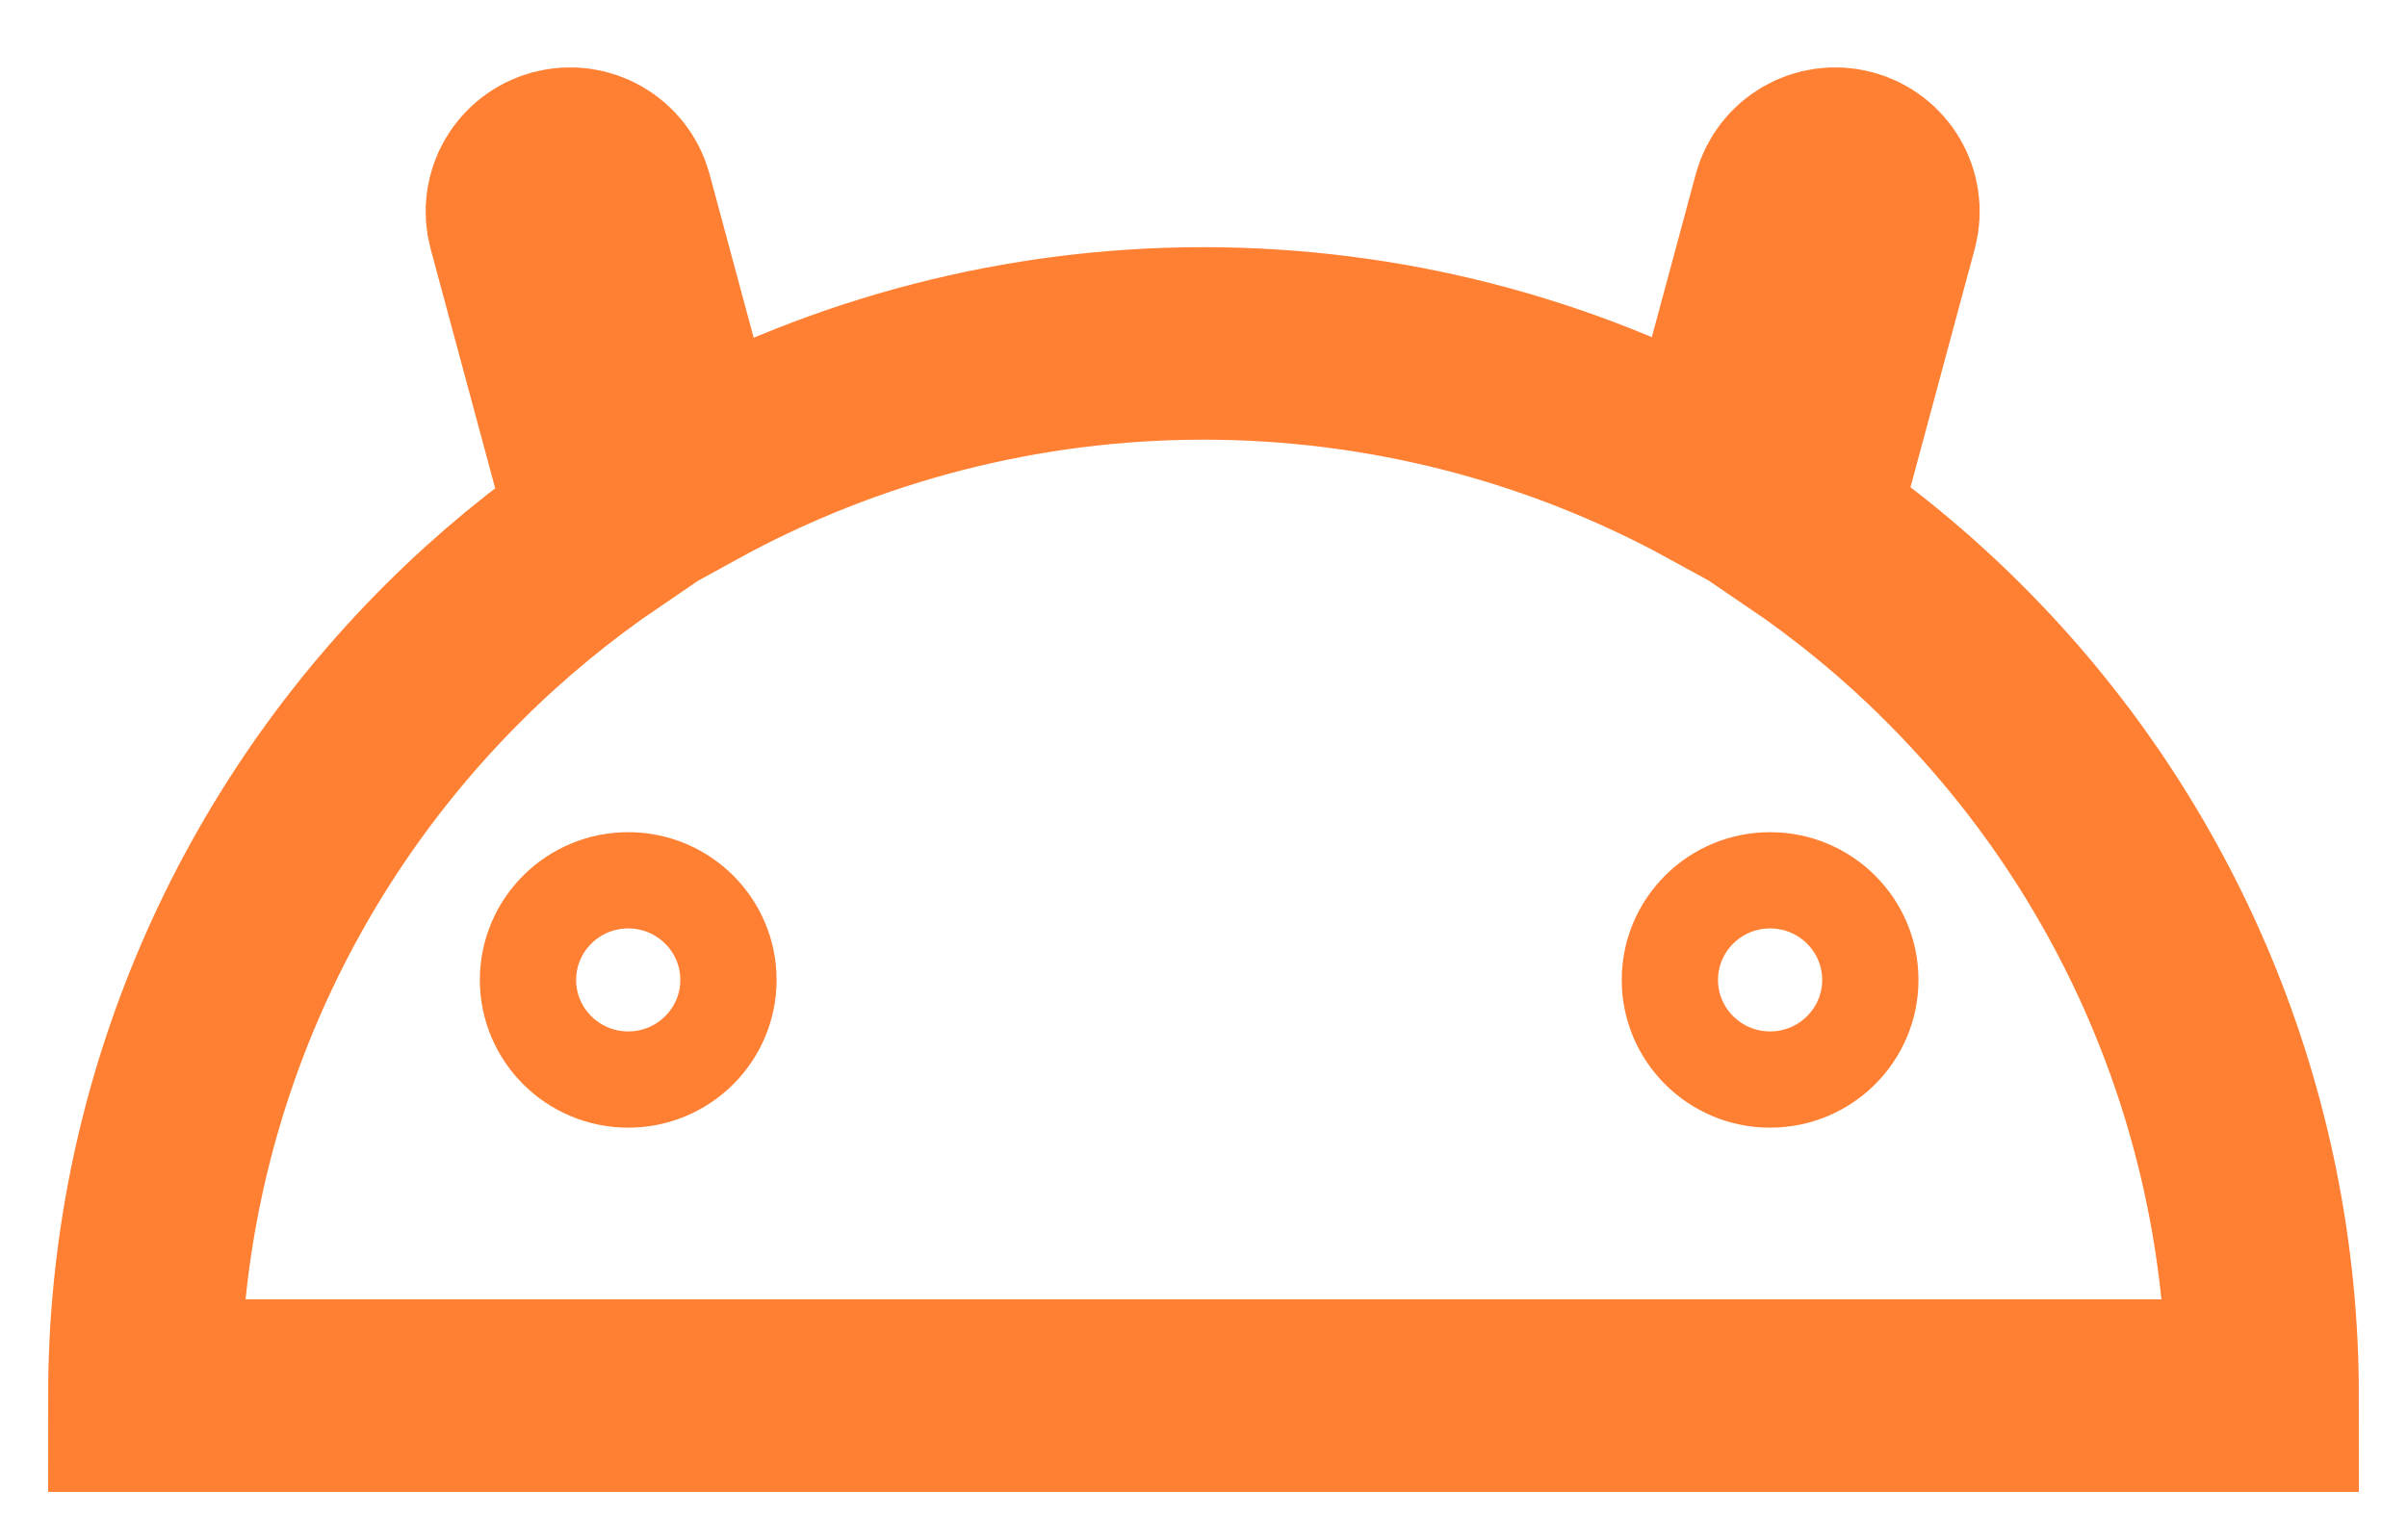 <svg width="25" height="16" viewBox="0 0 25 16" fill="none" xmlns="http://www.w3.org/2000/svg">
<path fill-rule="evenodd" clip-rule="evenodd" d="M5.792 1.717C6.058 1.646 6.332 1.803 6.404 2.068L7.176 4.933C8.792 4.046 10.621 3.568 12.5 3.568C14.373 3.568 16.197 4.043 17.809 4.925L18.579 2.068C18.651 1.803 18.925 1.646 19.191 1.717C19.458 1.788 19.616 2.06 19.545 2.325L18.698 5.468C19.26 5.849 19.79 6.284 20.278 6.77C22.341 8.82 23.5 11.601 23.5 14.5L1.5 14.5C1.5 11.601 2.659 8.82 4.722 6.77C5.206 6.288 5.731 5.857 6.288 5.478L5.438 2.325C5.367 2.06 5.525 1.788 5.792 1.717Z" stroke="#FF8033" stroke-width="2"/>
<path d="M7.566 10.181C7.566 10.752 7.1 11.216 6.525 11.216C5.95 11.216 5.484 10.752 5.484 10.181C5.484 9.61 5.95 9.146 6.525 9.146C7.1 9.146 7.566 9.61 7.566 10.181Z" stroke="#FF8033"/>
<path d="M18.385 11.216C18.96 11.216 19.426 10.752 19.426 10.181C19.426 9.61 18.96 9.146 18.385 9.146C17.81 9.146 17.344 9.61 17.344 10.181C17.344 10.752 17.81 11.216 18.385 11.216Z" stroke="#FF8033"/>
</svg>
